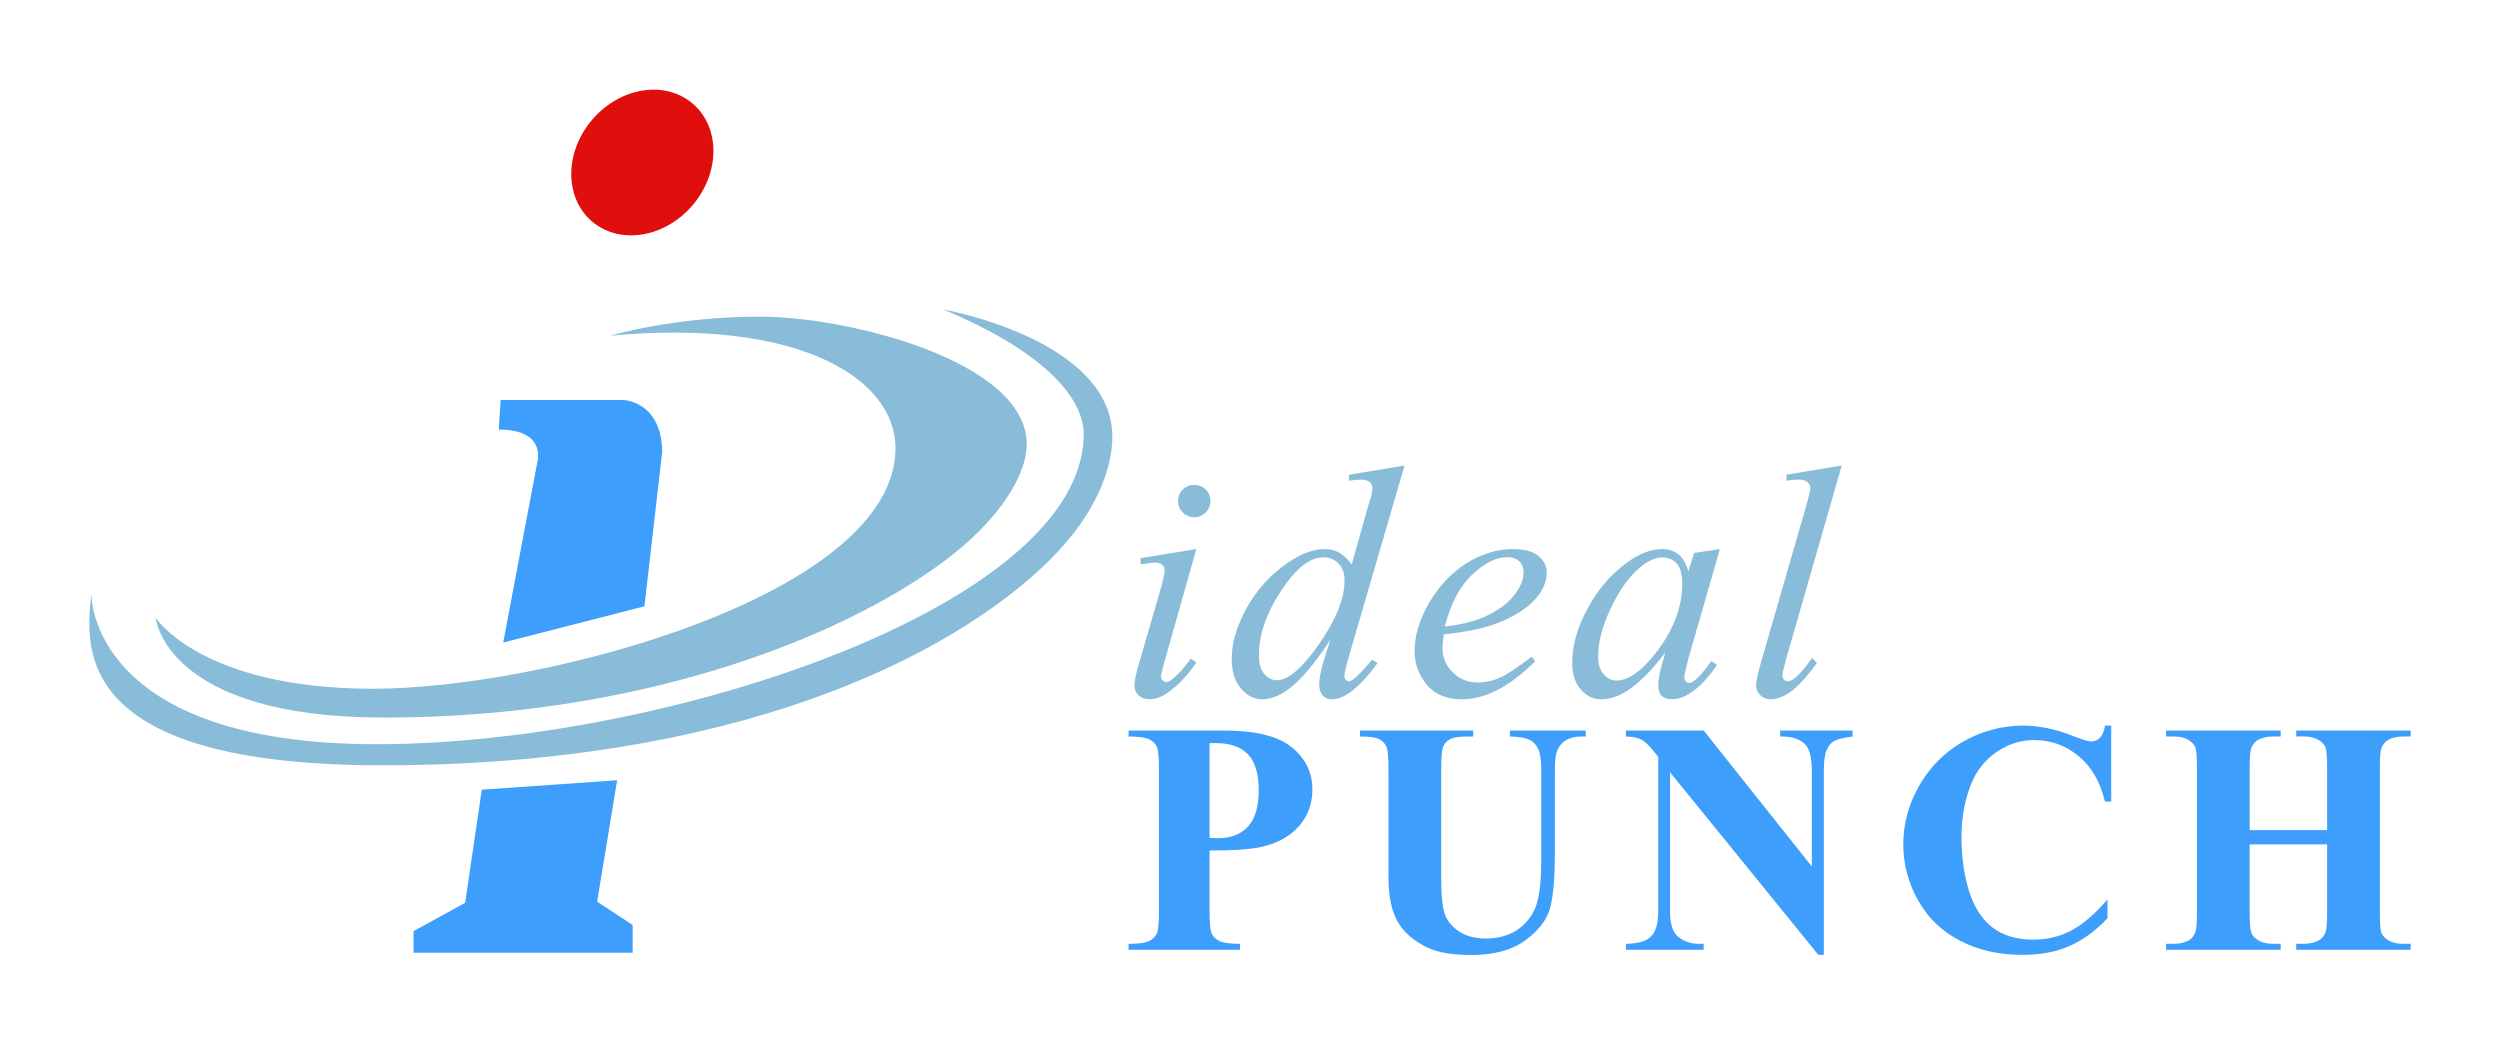 <?xml version="1.0" encoding="utf-8"?>
<!-- Generator: Adobe Illustrator 23.0.1, SVG Export Plug-In . SVG Version: 6.00 Build 0)  -->
<svg version="1.1" id="Layer_2" xmlns="http://www.w3.org/2000/svg" xmlns:xlink="http://www.w3.org/1999/xlink" x="0px" y="0px"
	 viewBox="0 0 1008 421.2" style="enable-background:new 0 0 1008 421.2;" xml:space="preserve">
<style type="text/css">
	.st0{fill:#3D9EFC;}
	.st1{fill:#E10E0E;}
	.st2{fill:#88BCD9;}
</style>
<g>
	<path class="st0" d="M201.86,161.28h49.34c0,0,15.5,0.3,15.8,20.87l-7.16,62.31l-56.95,14.61l13.71-72.45
		c0,0,4.25-13.42-15.5-13.42L201.86,161.28z"/>
	<polygon class="st0" points="248.82,314.6 240.77,363.57 255.08,372.96 255.08,384.14 166.76,384.14 166.76,375.42 187.55,364.02 
		194.26,318.4 	"/>
	<path class="st1" d="M279.17,82.84c-11.24,13.1-29.38,15.97-40.53,6.4c-11.14-9.56-11.07-27.93,0.17-41.03
		c11.24-13.1,29.39-15.97,40.53-6.4C290.49,51.37,290.41,69.74,279.17,82.84z"/>
	<path class="st2" d="M246.14,135.35c0,0,25.19-7.68,60.37-7.68c35.18,0,107.48,17.82,107.48,51.5c0,11.7-10.21,29.86-33.02,46.88
		c-42.86,32-124.48,63.28-226.07,63.28c-88.55,0-92.13-40.25-92.13-40.25s18.34,28.62,87.65,28.62
		c69.32,0,210.64-38.01,210.64-97.04C361.07,152.94,322.76,128.19,246.14,135.35z"/>
	<path class="st2" d="M380.3,124.76c0,0,68.2,12.07,68.2,51.43c0,12.54-6.47,31.07-25.27,49.64
		c-40.2,39.7-128.15,82.74-269.22,82.74c-123.5,0-119.85-46.51-117.17-68.87c0,0-0.89,60.37,115.08,60.37S436.95,244.17,436.95,175
		C436.95,161.88,423.53,142.8,380.3,124.76z"/>
	<g>
		<path class="st2" d="M482.35,221.39l-12.91,45.7c-0.87,3.09-1.3,4.94-1.3,5.54c0,0.7,0.21,1.26,0.62,1.69
			c0.41,0.44,0.9,0.65,1.47,0.65c0.65,0,1.43-0.35,2.35-1.04c2.48-1.96,4.98-4.74,7.5-8.35l2.28,1.5
			c-2.96,4.52-6.43,8.32-10.43,11.41c-2.96,2.3-5.78,3.46-8.48,3.46c-1.78,0-3.24-0.53-4.37-1.6c-1.13-1.06-1.69-2.4-1.69-4.01
			c0-1.61,0.54-4.28,1.63-8.02l8.48-29.21c1.39-4.78,2.09-7.78,2.09-9c0-0.96-0.34-1.74-1.01-2.35c-0.67-0.61-1.6-0.91-2.77-0.91
			c-0.96,0-2.93,0.24-5.93,0.72v-2.54L482.35,221.39z M481.51,195.51c1.83,0,3.37,0.63,4.63,1.89c1.26,1.26,1.89,2.8,1.89,4.63
			c0,1.78-0.64,3.31-1.92,4.6c-1.28,1.28-2.81,1.92-4.6,1.92c-1.78,0-3.31-0.64-4.6-1.92c-1.28-1.28-1.92-2.81-1.92-4.6
			c0-1.83,0.63-3.37,1.89-4.63C478.14,196.14,479.68,195.51,481.51,195.51z"/>
		<path class="st2" d="M566.32,187.68l-22.43,76.93c-1.22,4.17-1.83,6.91-1.83,8.22c0,0.43,0.19,0.85,0.56,1.24
			c0.37,0.39,0.75,0.59,1.14,0.59c0.56,0,1.24-0.28,2.02-0.85c1.48-1.04,3.95-3.65,7.43-7.82l2.22,1.37
			c-3.13,4.35-6.29,7.87-9.49,10.56c-3.19,2.69-6.18,4.04-8.96,4.04c-1.48,0-2.7-0.52-3.65-1.57c-0.96-1.04-1.43-2.52-1.43-4.43
			c0-2.48,0.65-5.8,1.96-9.97l2.54-8.08c-6.3,9.74-12.04,16.47-17.21,20.21c-3.57,2.56-6.98,3.85-10.24,3.85
			c-3.3,0-6.18-1.47-8.64-4.4c-2.46-2.93-3.68-6.92-3.68-11.96c0-6.48,2.06-13.39,6.19-20.73c4.13-7.34,9.58-13.32,16.37-17.93
			c5.35-3.69,10.26-5.54,14.73-5.54c2.35,0,4.37,0.48,6.06,1.43c1.69,0.96,3.37,2.54,5.02,4.76l6.39-22.69
			c0.48-1.61,0.87-2.89,1.17-3.85c0.52-1.74,0.78-3.17,0.78-4.3c0-0.91-0.33-1.67-0.98-2.28c-0.91-0.74-2.09-1.11-3.52-1.11
			c-1,0-2.65,0.15-4.96,0.46v-2.41L566.32,187.68z M542.13,233.97c0-2.78-0.81-5.02-2.41-6.72c-1.61-1.69-3.65-2.54-6.13-2.54
			c-5.48,0-11.18,4.52-17.11,13.56c-5.93,9.04-8.9,17.69-8.9,25.95c0,3.26,0.72,5.75,2.15,7.47c1.43,1.72,3.15,2.58,5.15,2.58
			c4.52,0,10.19-4.89,17.02-14.67C538.72,249.82,542.13,241.28,542.13,233.97z"/>
		<path class="st2" d="M582.09,255.81c-0.3,2.17-0.46,3.98-0.46,5.41c0,3.87,1.37,7.16,4.11,9.88c2.74,2.72,6.06,4.07,9.97,4.07
			c3.13,0,6.14-0.64,9.03-1.92c2.89-1.28,7.18-4.12,12.88-8.51l1.37,1.89c-10.3,10.21-20.12,15.32-29.47,15.32
			c-6.35,0-11.13-2-14.34-6c-3.22-4-4.82-8.41-4.82-13.23c0-6.48,2-13.11,6-19.88c4-6.78,9.02-12.05,15.06-15.81
			c6.04-3.76,12.26-5.64,18.65-5.64c4.61,0,8.02,0.94,10.24,2.8c2.22,1.87,3.33,4.09,3.33,6.65c0,3.61-1.43,7.06-4.3,10.37
			c-3.78,4.3-9.35,7.78-16.69,10.43C597.76,253.43,590.92,254.82,582.09,255.81z M582.55,252.62c6.43-0.74,11.67-2,15.71-3.78
			c5.35-2.39,9.36-5.25,12.03-8.57c2.67-3.32,4.01-6.49,4.01-9.49c0-1.83-0.58-3.3-1.73-4.43c-1.15-1.13-2.79-1.7-4.92-1.7
			c-4.43,0-9.14,2.36-14.12,7.08C588.56,236.44,584.9,243.41,582.55,252.62z"/>
		<path class="st2" d="M693.45,221.39l-12.71,44.2l-1.43,5.93c-0.13,0.57-0.2,1.04-0.2,1.43c0,0.7,0.22,1.3,0.65,1.83
			c0.35,0.39,0.78,0.59,1.31,0.59c0.56,0,1.3-0.35,2.21-1.04c1.7-1.26,3.96-3.87,6.78-7.82l2.22,1.56c-3,4.52-6.09,7.97-9.26,10.33
			c-3.17,2.37-6.11,3.55-8.8,3.55c-1.87,0-3.27-0.47-4.21-1.4c-0.94-0.93-1.4-2.29-1.4-4.07c0-2.13,0.48-4.93,1.43-8.41l1.37-4.89
			c-5.69,7.43-10.93,12.63-15.71,15.58c-3.43,2.13-6.8,3.2-10.11,3.2c-3.17,0-5.91-1.32-8.22-3.94c-2.3-2.63-3.46-6.25-3.46-10.86
			c0-6.91,2.08-14.2,6.23-21.87c4.15-7.67,9.42-13.81,15.81-18.42c5-3.65,9.71-5.48,14.15-5.48c2.65,0,4.86,0.7,6.62,2.09
			c1.76,1.39,3.1,3.7,4.01,6.91l2.35-7.43L693.45,221.39z M670.23,224.78c-2.78,0-5.74,1.3-8.87,3.91
			c-4.43,3.69-8.38,9.17-11.83,16.43c-3.46,7.26-5.18,13.82-5.18,19.69c0,2.96,0.74,5.29,2.22,7.01c1.48,1.72,3.17,2.58,5.09,2.58
			c4.74,0,9.89-3.5,15.45-10.5c7.43-9.3,11.15-18.84,11.15-28.62c0-3.7-0.72-6.37-2.15-8.02
			C674.67,225.61,672.71,224.78,670.23,224.78z"/>
		<path class="st2" d="M742.6,187.68l-22.3,77.59c-1.09,3.87-1.63,6.24-1.63,7.11c0,0.65,0.2,1.19,0.62,1.63
			c0.41,0.43,0.92,0.65,1.53,0.65c0.83,0,1.72-0.37,2.67-1.11c2.26-1.78,4.63-4.54,7.11-8.28l1.96,2.02
			c-4.13,5.83-7.93,9.89-11.41,12.19c-2.56,1.65-5,2.48-7.3,2.48c-1.65,0-3.03-0.57-4.14-1.7c-1.11-1.13-1.66-2.43-1.66-3.91
			c0-1.57,0.7-4.78,2.09-9.65l17.67-61.15c1.43-5,2.15-7.87,2.15-8.61c0-1.04-0.41-1.9-1.24-2.57c-0.83-0.67-2.11-1.01-3.85-1.01
			c-1,0-2.52,0.15-4.56,0.46v-2.41L742.6,187.68z"/>
	</g>
	<g>
		<path class="st0" d="M487.7,342.93v24.51c0,4.78,0.29,7.79,0.88,9.03c0.59,1.24,1.63,2.23,3.13,2.97c1.5,0.74,4.25,1.11,8.25,1.11
			v2.41h-44.92v-2.41c4.08,0,6.86-0.38,8.31-1.14c1.46-0.76,2.48-1.75,3.06-2.97c0.59-1.22,0.88-4.22,0.88-9v-57.37
			c0-4.78-0.29-7.79-0.88-9.03c-0.59-1.24-1.62-2.23-3.1-2.97c-1.48-0.74-4.24-1.11-8.28-1.11v-2.41h38.53
			c12.69,0,21.8,2.26,27.32,6.78c5.52,4.52,8.28,10.17,8.28,16.95c0,5.74-1.78,10.65-5.35,14.74c-3.56,4.09-8.47,6.87-14.73,8.34
			C504.87,342.4,497.74,342.93,487.7,342.93z M487.7,299.63v38.21c1.43,0.09,2.52,0.13,3.26,0.13c5.3,0,9.39-1.57,12.26-4.73
			c2.87-3.15,4.3-8.03,4.3-14.64c0-6.56-1.43-11.37-4.3-14.41c-2.87-3.04-7.15-4.56-12.84-4.56H487.7z"/>
		<path class="st0" d="M548.35,294.55h45.64v2.41h-2.28c-3.43,0-5.79,0.36-7.07,1.08c-1.28,0.72-2.2,1.71-2.74,2.97
			c-0.54,1.26-0.81,4.41-0.81,9.46v43.29c0,7.91,0.6,13.15,1.79,15.71c1.19,2.56,3.16,4.69,5.9,6.39c2.74,1.7,6.19,2.54,10.37,2.54
			c4.78,0,8.86-1.08,12.22-3.23c3.37-2.15,5.89-5.12,7.56-8.9c1.67-3.78,2.51-10.37,2.51-19.75v-36.05c0-3.96-0.41-6.78-1.24-8.48
			c-0.83-1.69-1.87-2.87-3.13-3.52c-1.96-1-4.72-1.5-8.28-1.5v-2.41h30.58v2.41h-1.83c-2.48,0-4.54,0.5-6.19,1.5
			c-1.65,1-2.85,2.5-3.59,4.5c-0.56,1.39-0.85,3.89-0.85,7.5v33.58c0,10.39-0.68,17.89-2.05,22.49c-1.37,4.61-4.71,8.85-10.01,12.71
			c-5.3,3.87-12.54,5.8-21.71,5.8c-7.65,0-13.56-1.02-17.73-3.06c-5.69-2.78-9.71-6.34-12.06-10.69
			c-2.35-4.35-3.52-10.19-3.52-17.54v-43.29c0-5.09-0.28-8.25-0.85-9.49c-0.57-1.24-1.54-2.23-2.93-2.97
			c-1.39-0.74-3.96-1.08-7.69-1.04V294.55z"/>
		<path class="st0" d="M686.92,294.55l43.62,54.83v-38.01c0-5.3-0.76-8.89-2.28-10.76c-2.09-2.52-5.58-3.74-10.5-3.65v-2.41h29.21
			v2.41c-3.74,0.48-6.25,1.1-7.53,1.86c-1.28,0.76-2.28,2-3,3.72c-0.72,1.72-1.08,4.66-1.08,8.83v73.61h-2.22l-59.78-73.61v56.2
			c0,5.09,1.16,8.52,3.49,10.3c2.32,1.78,4.99,2.67,7.98,2.67h2.09v2.41h-31.36v-2.41c4.87-0.04,8.26-1.04,10.17-3
			c1.91-1.96,2.87-5.28,2.87-9.98v-62.39l-1.89-2.35c-1.87-2.35-3.52-3.89-4.95-4.63c-1.43-0.74-3.5-1.15-6.19-1.24v-2.41H686.92z"
			/>
		<path class="st0" d="M851.24,292.53v30.64h-2.54c-1.91-8-5.48-14.13-10.69-18.38c-5.22-4.26-11.13-6.39-17.73-6.39
			c-5.52,0-10.58,1.59-15.19,4.76c-4.61,3.17-7.98,7.33-10.11,12.45c-2.74,6.56-4.11,13.87-4.11,21.91c0,7.91,1,15.12,3,21.61
			c2,6.5,5.13,11.41,9.39,14.74c4.26,3.32,9.78,4.99,16.56,4.99c5.56,0,10.66-1.22,15.29-3.65c4.63-2.43,9.51-6.63,14.64-12.58v7.63
			c-4.96,5.17-10.12,8.92-15.48,11.25c-5.37,2.33-11.64,3.49-18.81,3.49c-9.43,0-17.81-1.89-25.13-5.67
			c-7.32-3.78-12.97-9.21-16.95-16.3c-3.98-7.08-5.97-14.63-5.97-22.62c0-8.43,2.21-16.43,6.62-23.99
			c4.41-7.56,10.37-13.43,17.86-17.6c7.5-4.17,15.46-6.26,23.89-6.26c6.22,0,12.78,1.35,19.69,4.04c4,1.57,6.54,2.35,7.63,2.35
			c1.39,0,2.6-0.51,3.62-1.53c1.02-1.02,1.68-2.64,1.99-4.86H851.24z"/>
		<path class="st0" d="M907.06,340.45v27.38c0,4.52,0.25,7.35,0.75,8.47c0.5,1.13,1.48,2.12,2.93,2.97c1.46,0.85,3.42,1.27,5.9,1.27
			h2.93v2.41h-46.22v-2.41h2.93c2.56,0,4.63-0.46,6.2-1.37c1.13-0.61,2-1.65,2.61-3.13c0.48-1.04,0.72-3.78,0.72-8.21v-58.16
			c0-4.52-0.24-7.35-0.72-8.48c-0.48-1.13-1.45-2.12-2.9-2.97c-1.46-0.85-3.42-1.27-5.9-1.27h-2.93v-2.41h46.22v2.41h-2.93
			c-2.56,0-4.63,0.46-6.19,1.37c-1.13,0.61-2.02,1.65-2.67,3.13c-0.48,1.04-0.72,3.78-0.72,8.22v25.04h31.23v-25.04
			c0-4.52-0.24-7.35-0.72-8.48c-0.48-1.13-1.46-2.12-2.93-2.97c-1.48-0.85-3.46-1.27-5.93-1.27h-2.87v-2.41H972v2.41h-2.87
			c-2.61,0-4.67,0.46-6.19,1.37c-1.13,0.61-2.02,1.65-2.67,3.13c-0.48,1.04-0.72,3.78-0.72,8.22v58.16c0,4.52,0.24,7.35,0.72,8.47
			c0.48,1.13,1.46,2.12,2.93,2.97c1.48,0.85,3.46,1.27,5.93,1.27H972v2.41h-46.16v-2.41h2.87c2.61,0,4.67-0.46,6.2-1.37
			c1.13-0.61,2.02-1.65,2.67-3.13c0.48-1.04,0.72-3.78,0.72-8.21v-27.38H907.06z"/>
	</g>
</g>
</svg>
